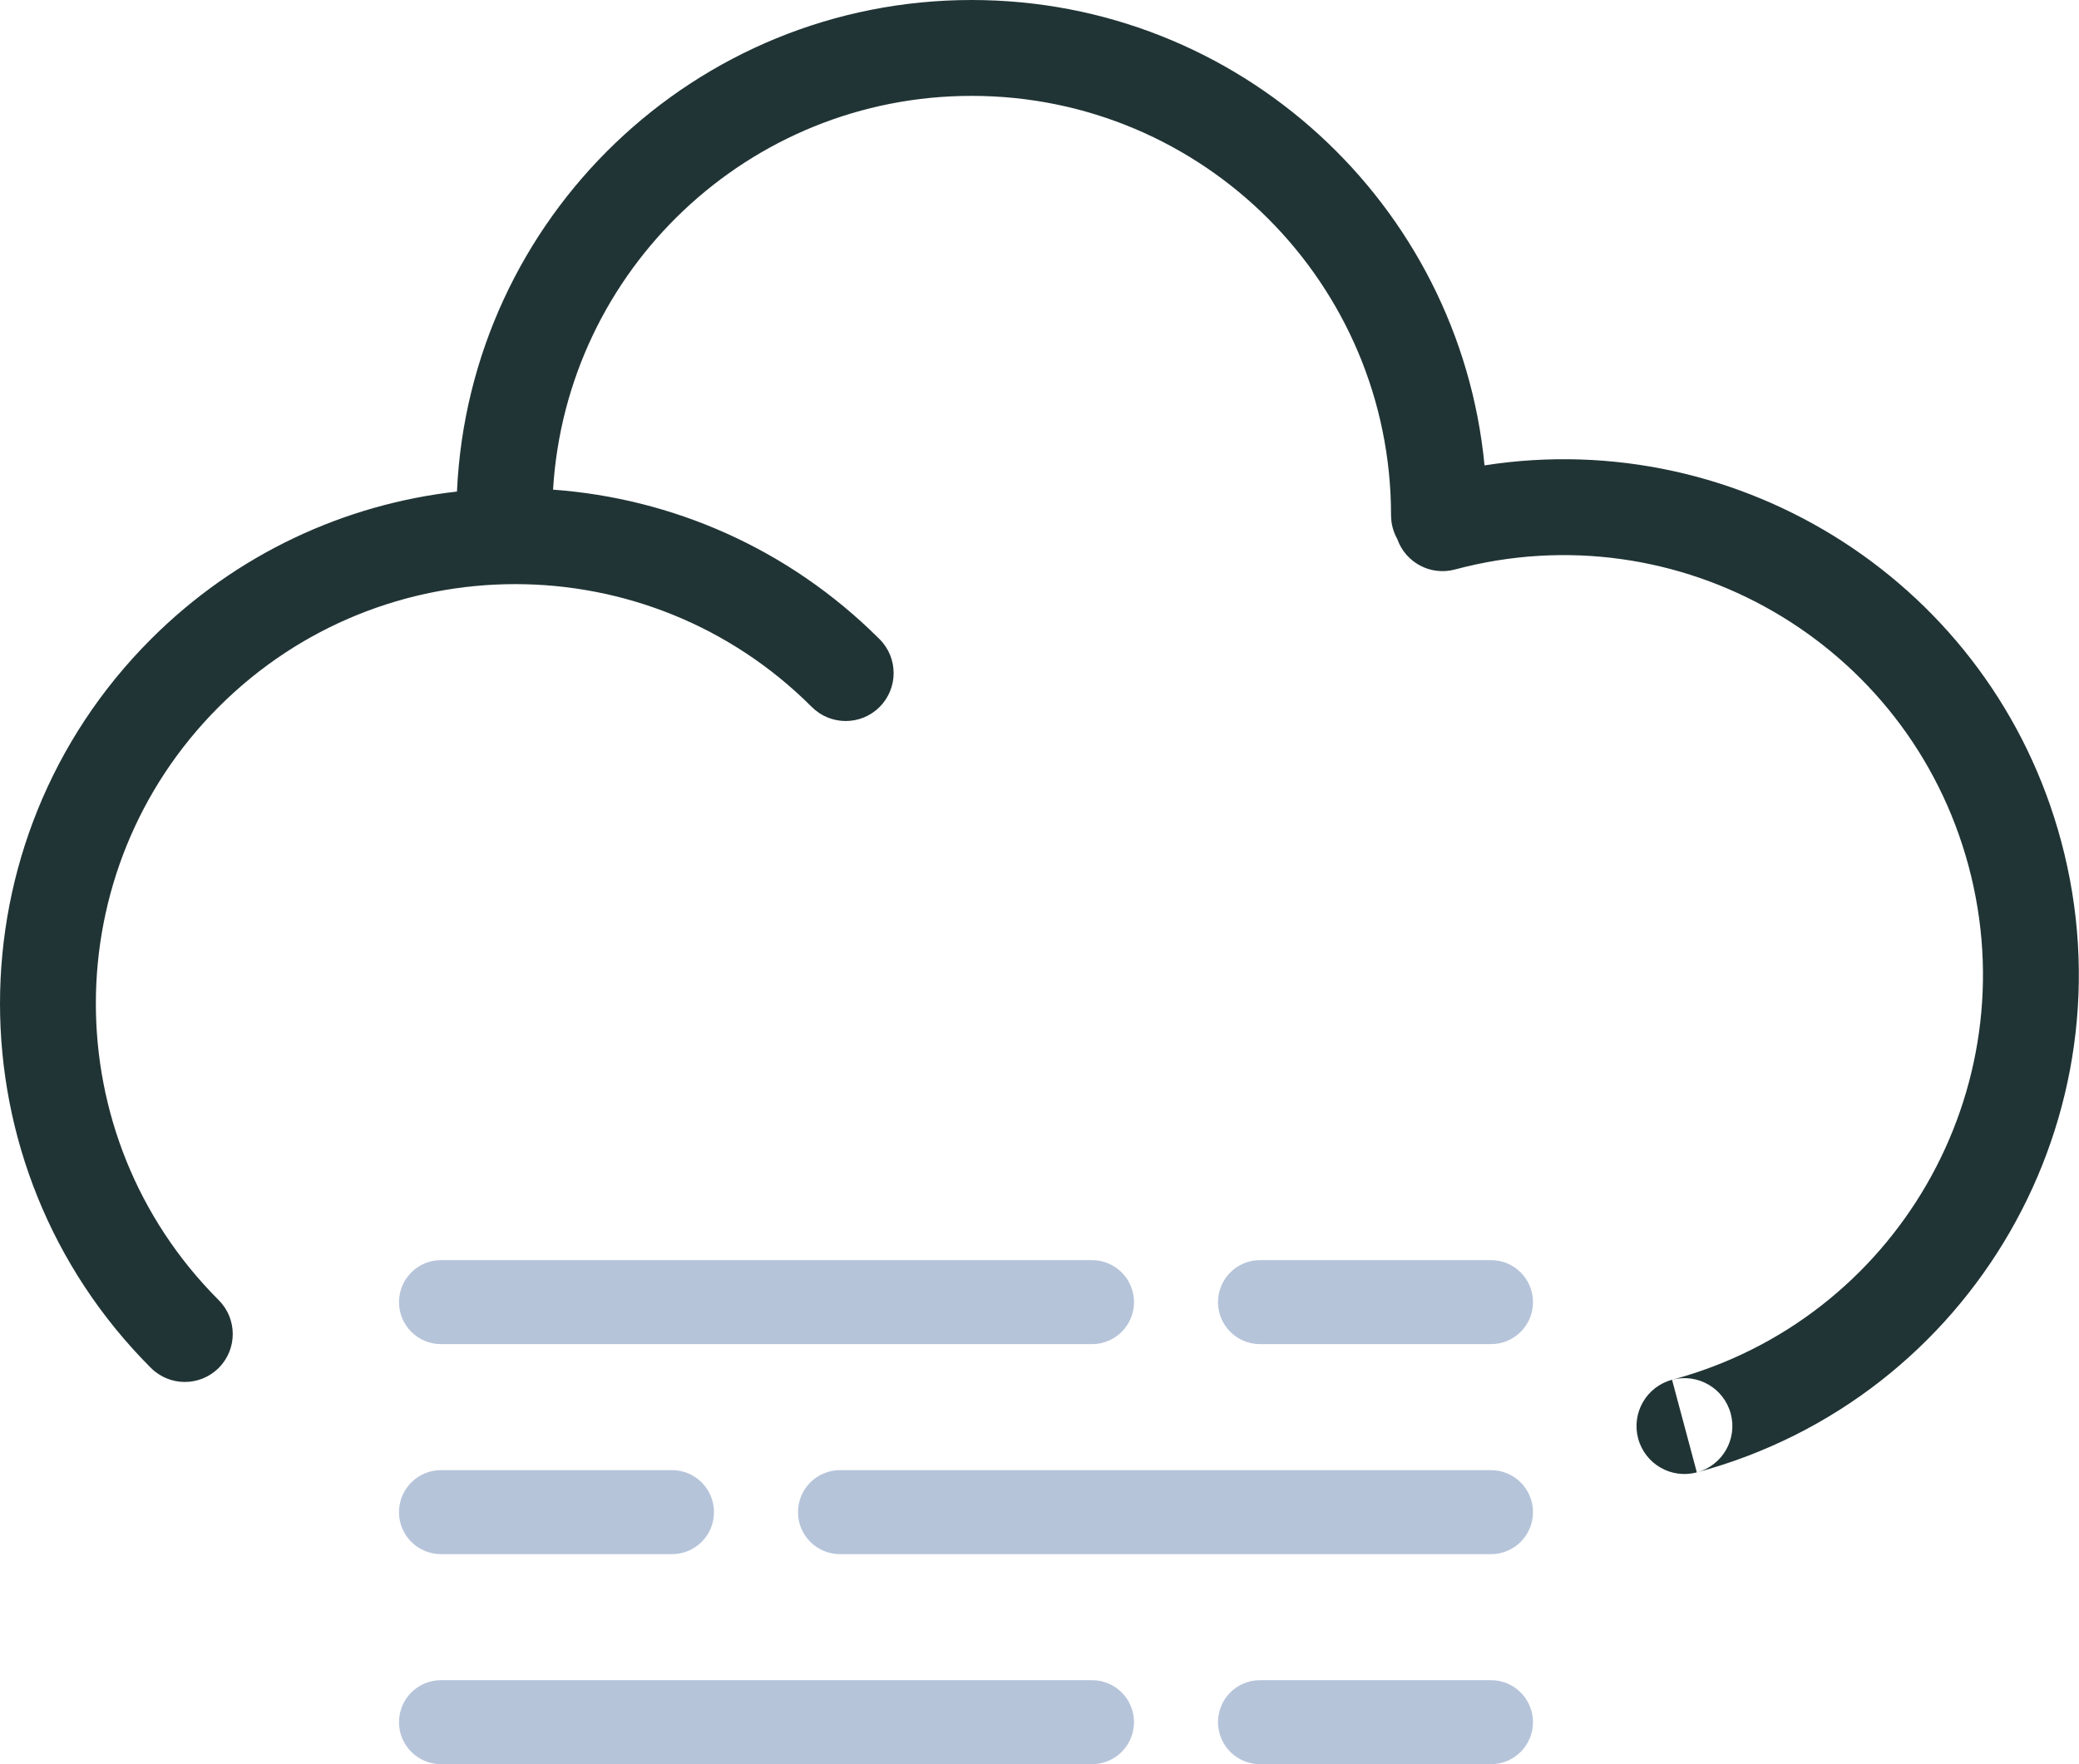 <svg xmlns="http://www.w3.org/2000/svg" width="99" height="84" viewBox="0 0 99 84" fill="none">
  <path fill-rule="evenodd" clip-rule="evenodd" d="M7.186 30.434C11.27 26.351 16.435 24.007 21.76 23.405C22.351 10.379 33.098 0 46.27 0C59.019 0 69.496 9.724 70.692 22.159C82.921 20.247 94.876 27.83 98.151 40.056C101.656 53.136 93.901 66.581 80.828 70.099C82.03 69.762 82.74 68.519 82.416 67.311C82.09 66.093 80.838 65.371 79.621 65.697L79.621 65.697L79.621 65.697L79.621 65.697C90.274 62.842 96.597 51.892 93.742 41.238C90.887 30.584 79.937 24.262 69.283 27.116L69.283 27.116C68.118 27.429 66.923 26.781 66.535 25.659C66.348 25.327 66.241 24.944 66.241 24.536V24.535H66.24V24.535C66.24 13.506 57.299 4.565 46.27 4.565C35.65 4.565 26.967 12.853 26.336 23.314C31.985 23.727 37.52 26.088 41.847 30.397C41.86 30.409 41.873 30.422 41.885 30.434C42.777 31.326 42.777 32.771 41.885 33.662C40.994 34.554 39.549 34.554 38.658 33.662L38.657 33.662L38.657 33.662C30.858 25.863 18.213 25.863 10.414 33.662C2.628 41.448 2.615 54.064 10.376 61.866C10.389 61.879 10.402 61.892 10.415 61.905C11.306 62.796 11.306 64.241 10.415 65.132C9.524 66.024 8.079 66.024 7.187 65.132L7.187 65.132L7.186 65.132C-2.395 55.551 -2.395 40.016 7.186 30.434ZM79.621 65.697C78.403 66.023 77.681 67.275 78.007 68.492C78.333 69.71 79.585 70.432 80.802 70.106L79.621 65.697Z" fill="#213435"/>
  <path fill-rule="evenodd" clip-rule="evenodd" d="M21 60C19.895 60 19 60.895 19 62C19 63.105 19.895 64 21 64H52C53.105 64 54 63.105 54 62C54 60.895 53.105 60 52 60H21ZM21 80C19.895 80 19 80.895 19 82C19 83.105 19.895 84 21 84H52C53.105 84 54 83.105 54 82C54 80.895 53.105 80 52 80H21ZM38 72C38 70.895 38.895 70 40 70H71C72.105 70 73 70.895 73 72C73 73.105 72.105 74 71 74H40C38.895 74 38 73.105 38 72ZM60 60C58.895 60 58 60.895 58 62C58 63.105 58.895 64 60 64H71C72.105 64 73 63.105 73 62C73 60.895 72.105 60 71 60H60ZM58 82C58 80.895 58.895 80 60 80H71C72.105 80 73 80.895 73 82C73 83.105 72.105 84 71 84H60C58.895 84 58 83.105 58 82ZM21 70C19.895 70 19 70.895 19 72C19 73.105 19.895 74 21 74H32C33.105 74 34 73.105 34 72C34 70.895 33.105 70 32 70H21Z" fill="#B6C4DA"/>
</svg>